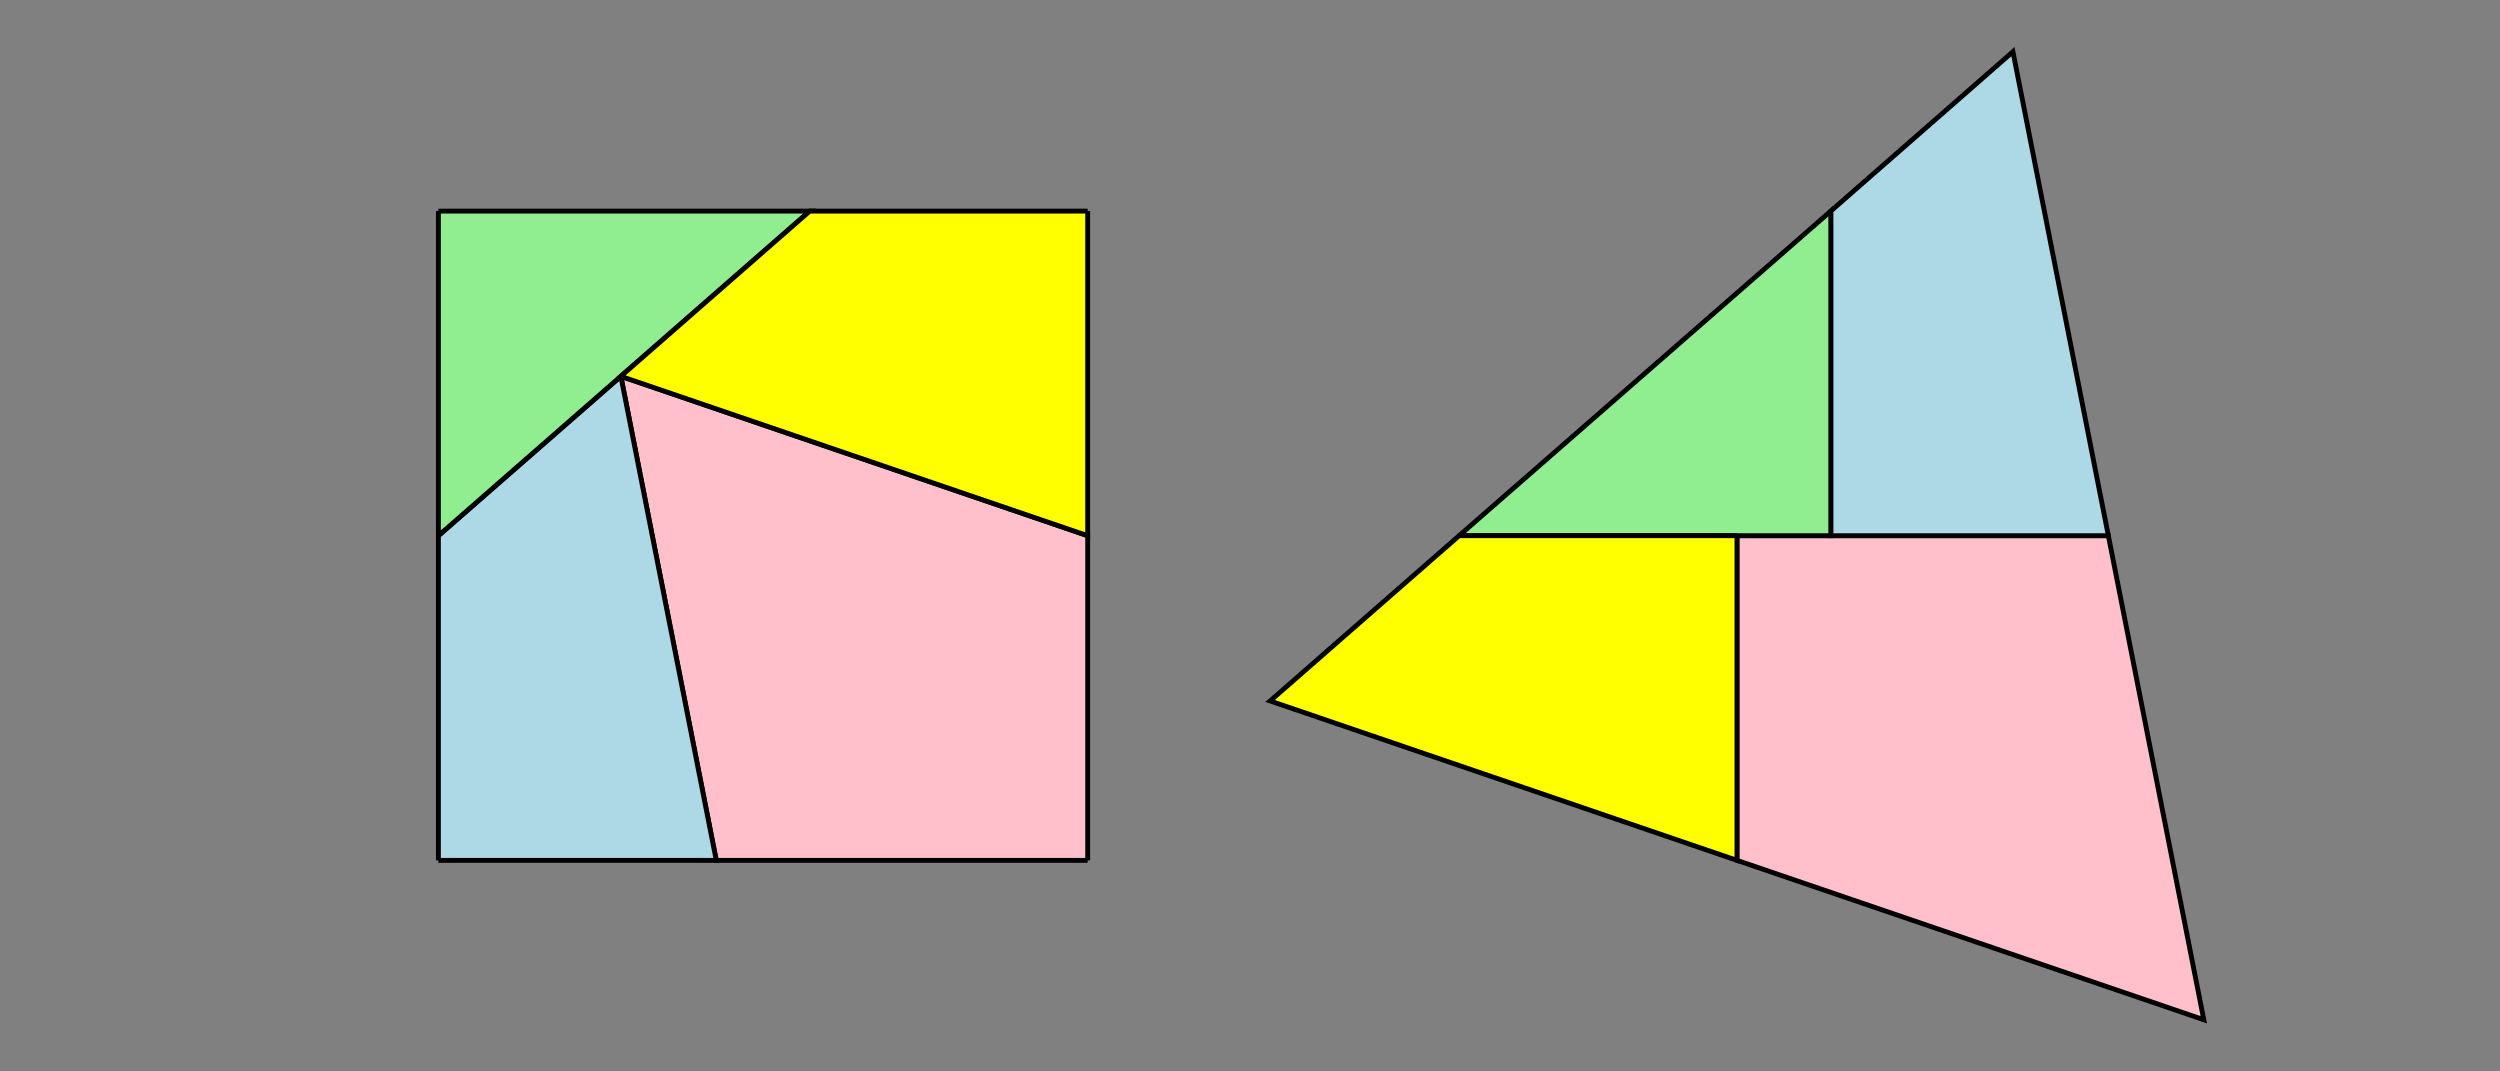 <?xml version="1.0" encoding="UTF-8" standalone="no"?>
<svg xmlns="http://www.w3.org/2000/svg" version="1.1" width="700" height="300">
<rect width="100%" height="100%" fill="#808080" stroke="none"/>
<g transform="translate(350,150) scale(150)">
<g transform="translate(0,0) scale(0.606)">
<g transform="translate(0,0)">
<g transform='translate(-1.5,0.0)'>
<g transform='rotate(0)'>
<g transform='scale(1,1)'>
<g transform='translate(0,0)'>
<g transform='rotate(0)'>
<path d='M 1.0 1.0 L -0.144 1.0 L -0.438 -0.491 L 1 0 L 1.0 1.0' fill='pink' stroke='black' stroke-width='0.015' />
</g></g>
<g transform='translate(0,0)'>
<g transform='rotate(0)'>
<path d='M -1.0 1.0 L -1 0 L -0.438 -0.491 L -0.144 1.0 L -1.0 1.0' fill='lightblue' stroke='black' stroke-width='0.015' />
</g></g>
<g transform='translate(0,0)'>
<g transform='rotate(0)'>
<path d='M -1.0 -1.0 L 0.144 -1.0 L -1 0 L -1.0 -1.0' fill='lightgreen' stroke='black' stroke-width='0.015' />
</g></g>
<g transform='translate(0,0)'>
<g transform='rotate(0)'>
<path d='M 1.0 -1.0 L 1 0 L -0.438 -0.491 L 0.144 -1.0 L 1.0 -1.0' fill='yellow' stroke='black' stroke-width='0.015' />
</g></g>
</g></g></g>
<g transform='translate(0.5,1.0)'>
<g transform='rotate(0)'>
<g transform='scale(1,1)'>
<g transform='translate(0,0)'>
<g transform='rotate(0)'>
<path d='M 1.0 -1.0 L 2.144 -1.0 L 2.438 0.491 L 1 0 L 1.0 -1.0' fill='pink' stroke='black' stroke-width='0.015' />
</g></g>
<g transform='translate(0,0)'>
<g transform='rotate(0)'>
<path d='M 2.144 -1.0 L 1.85 -2.491 L 1.289 -2.0 L 1.289 -1.0 L 2.144 -1.0' fill='lightblue' stroke='black' stroke-width='0.015' />
</g></g>
<g transform='translate(0,0)'>
<g transform='rotate(0)'>
<path d='M 0.144 -1.0 L 1.289 -2.0 L 1.289 -1.0 L 0.144 -1.0' fill='lightgreen' stroke='black' stroke-width='0.015' />
</g></g>
<g transform='translate(0,0)'>
<g transform='rotate(0)'>
<path d='M 1.0 -1.0 L 1 0 L -0.438 -0.491 L 0.144 -1.0 L 1.0 -1.0' fill='yellow' stroke='black' stroke-width='0.015' />
</g></g>
</g></g></g>
<g transform='translate(-1.5,0.0)'>
<g transform='rotate(0)'>
<g transform='scale(1,1)'>
</g></g></g>
<g transform='translate(0.5,1.0)'>
<g transform='rotate(0)'>
<g transform='scale(1,1)'>
</g></g></g></g></g></g></svg>